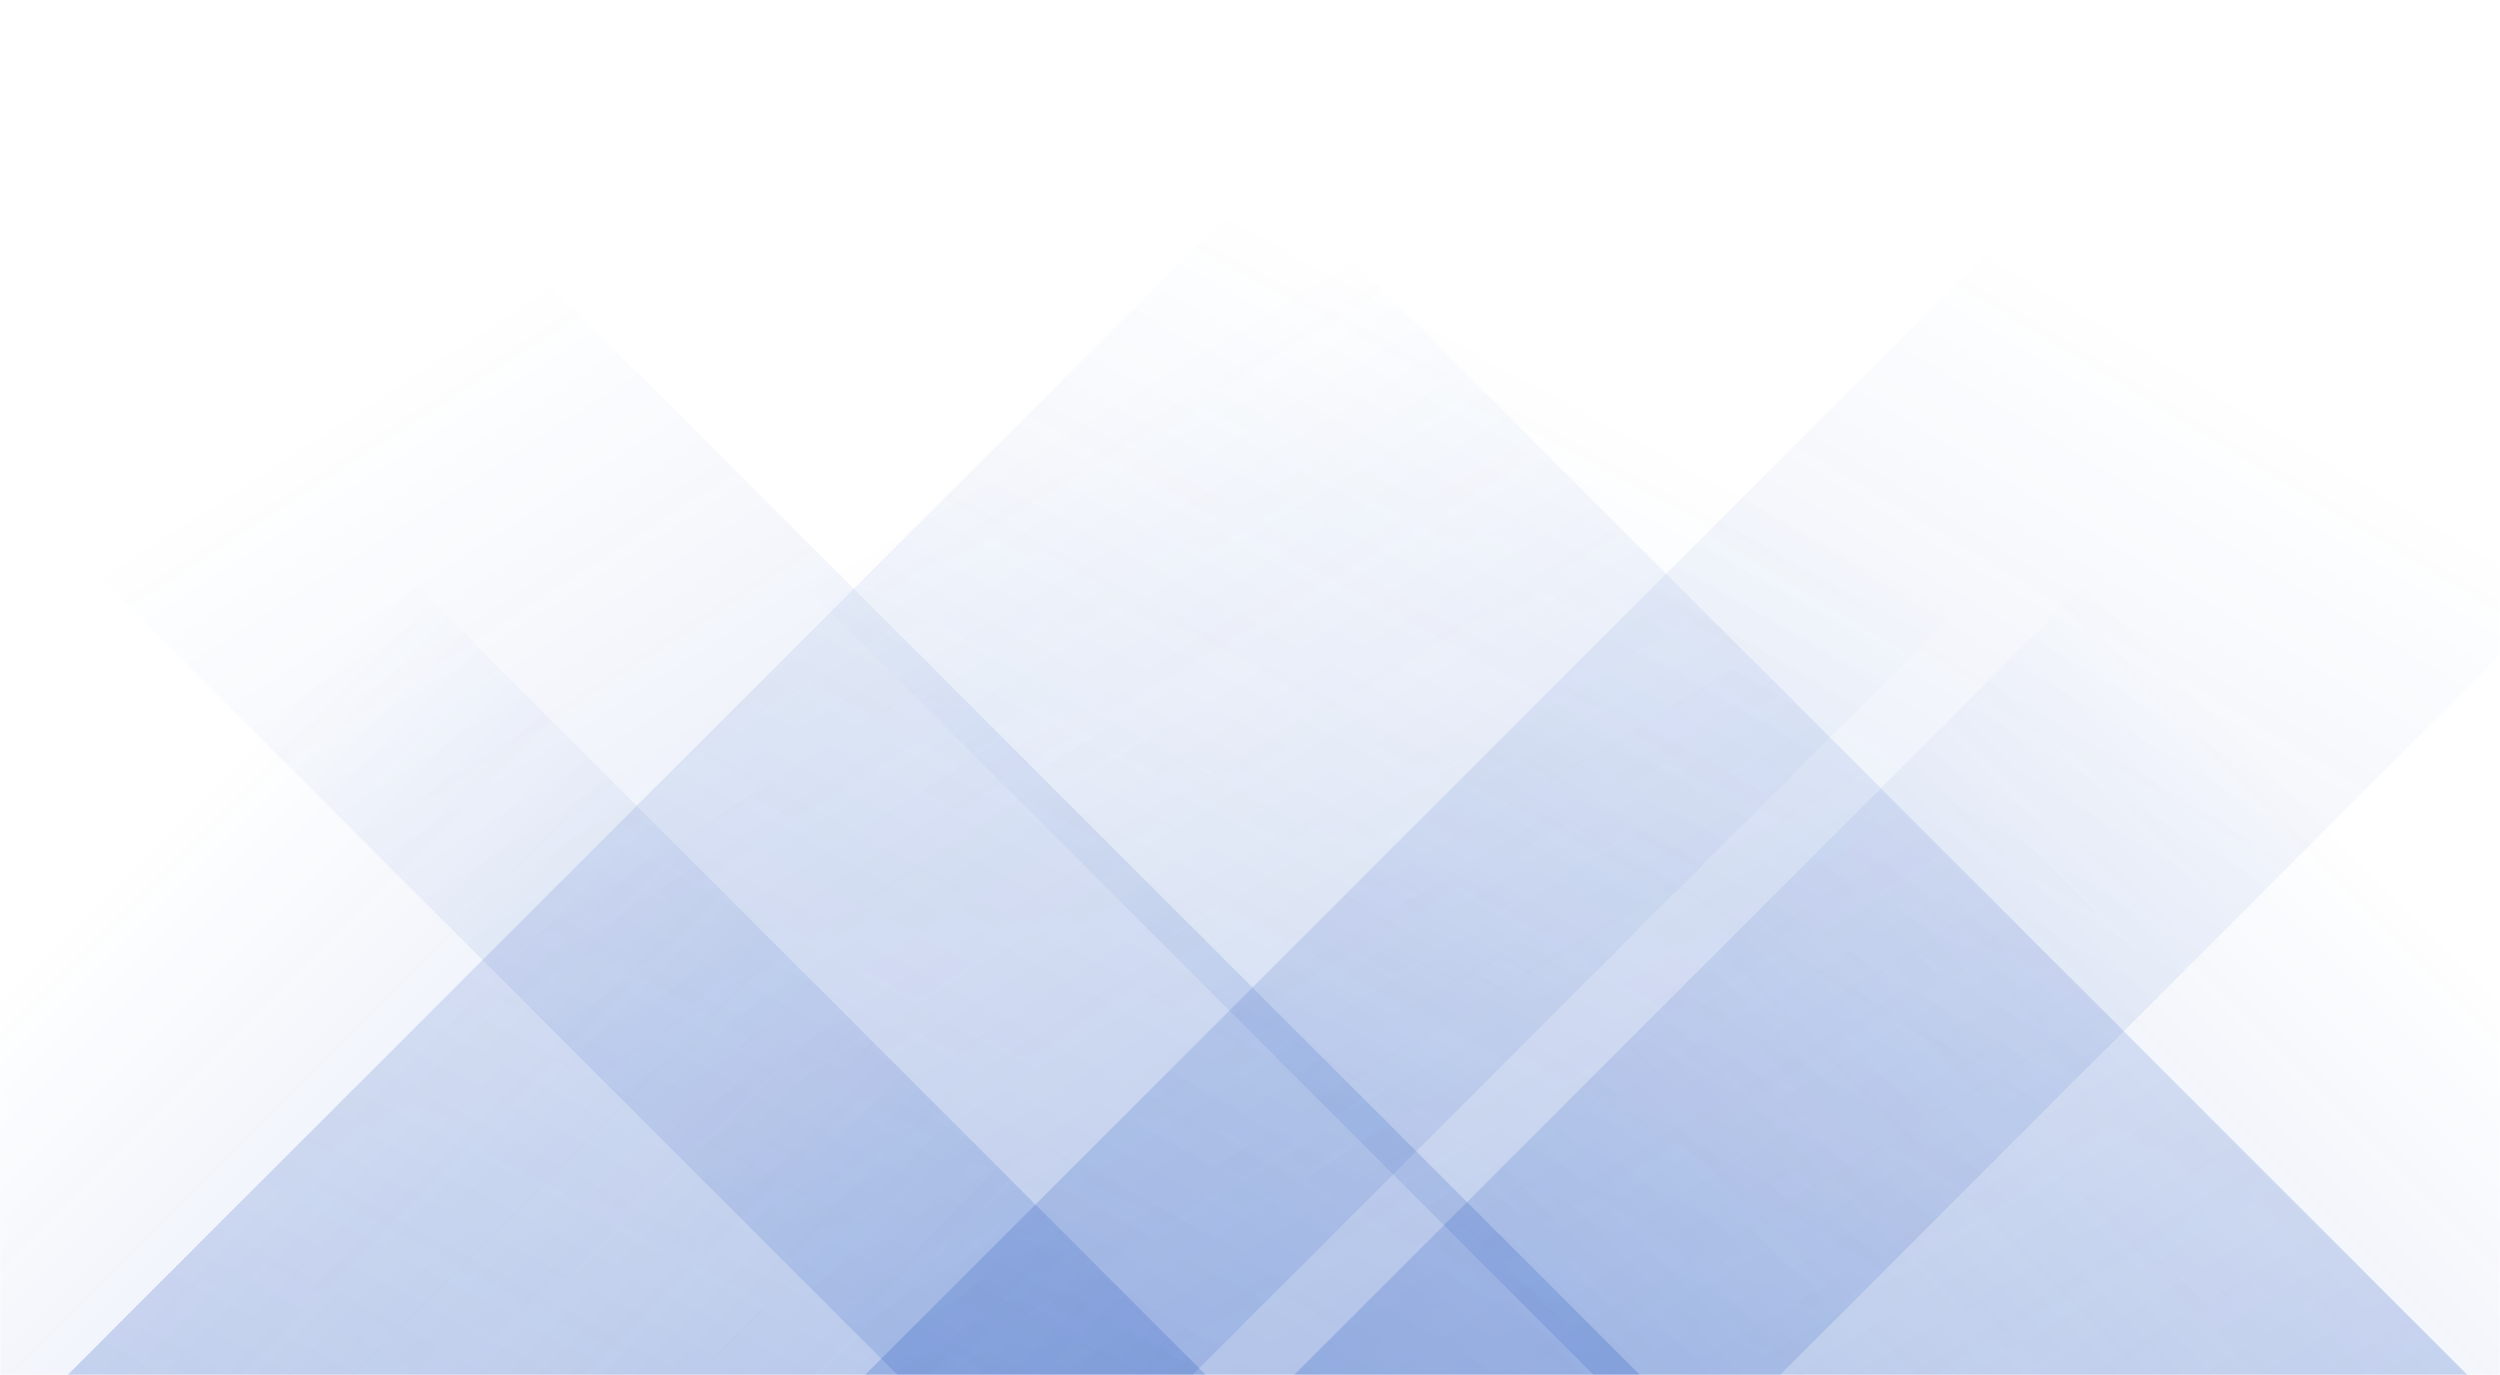 <svg xmlns="http://www.w3.org/2000/svg" version="1.1" xmlns:xlink="http://www.w3.org/1999/xlink" xmlns:svgjs="http://svgjs.com/svgjs" width="1000" height="550" preserveAspectRatio="none" viewBox="0 0 1000 550"><g mask="url(&quot;#SvgjsMask1050&quot;)" fill="none"><path d="M27 550L577 0L1027 0L477 550z" fill="url(#SvgjsLinearGradient1051)"></path><path d="M346 550L896 0L1262 0L712 550z" fill="url(#SvgjsLinearGradient1051)"></path><path d="M987 550L437 0L87.5 0L637.5 550z" fill="url(#SvgjsLinearGradient1052)"></path><path d="M656 550L106 0L-191 0L359 550z" fill="url(#SvgjsLinearGradient1052)"></path><path d="M517.649 550L1000 67.649L1000 550z" fill="url(#SvgjsLinearGradient1051)"></path><path d="M0 550L482.351 550L 0 67.649z" fill="url(#SvgjsLinearGradient1052)"></path></g><defs><mask id="SvgjsMask1050"><rect width="1000" height="550" fill="#ffffff"></rect></mask><linearGradient x1="0%" y1="100%" x2="100%" y2="0%" id="SvgjsLinearGradient1051"><stop stop-color="rgba(15, 70, 185, 0.2)" offset="0"></stop><stop stop-opacity="0" stop-color="rgba(15, 70, 185, 0.2)" offset="0.66"></stop></linearGradient><linearGradient x1="100%" y1="100%" x2="0%" y2="0%" id="SvgjsLinearGradient1052"><stop stop-color="rgba(15, 70, 185, 0.2)" offset="0"></stop><stop stop-opacity="0" stop-color="rgba(15, 70, 185, 0.2)" offset="0.66"></stop></linearGradient></defs></svg>